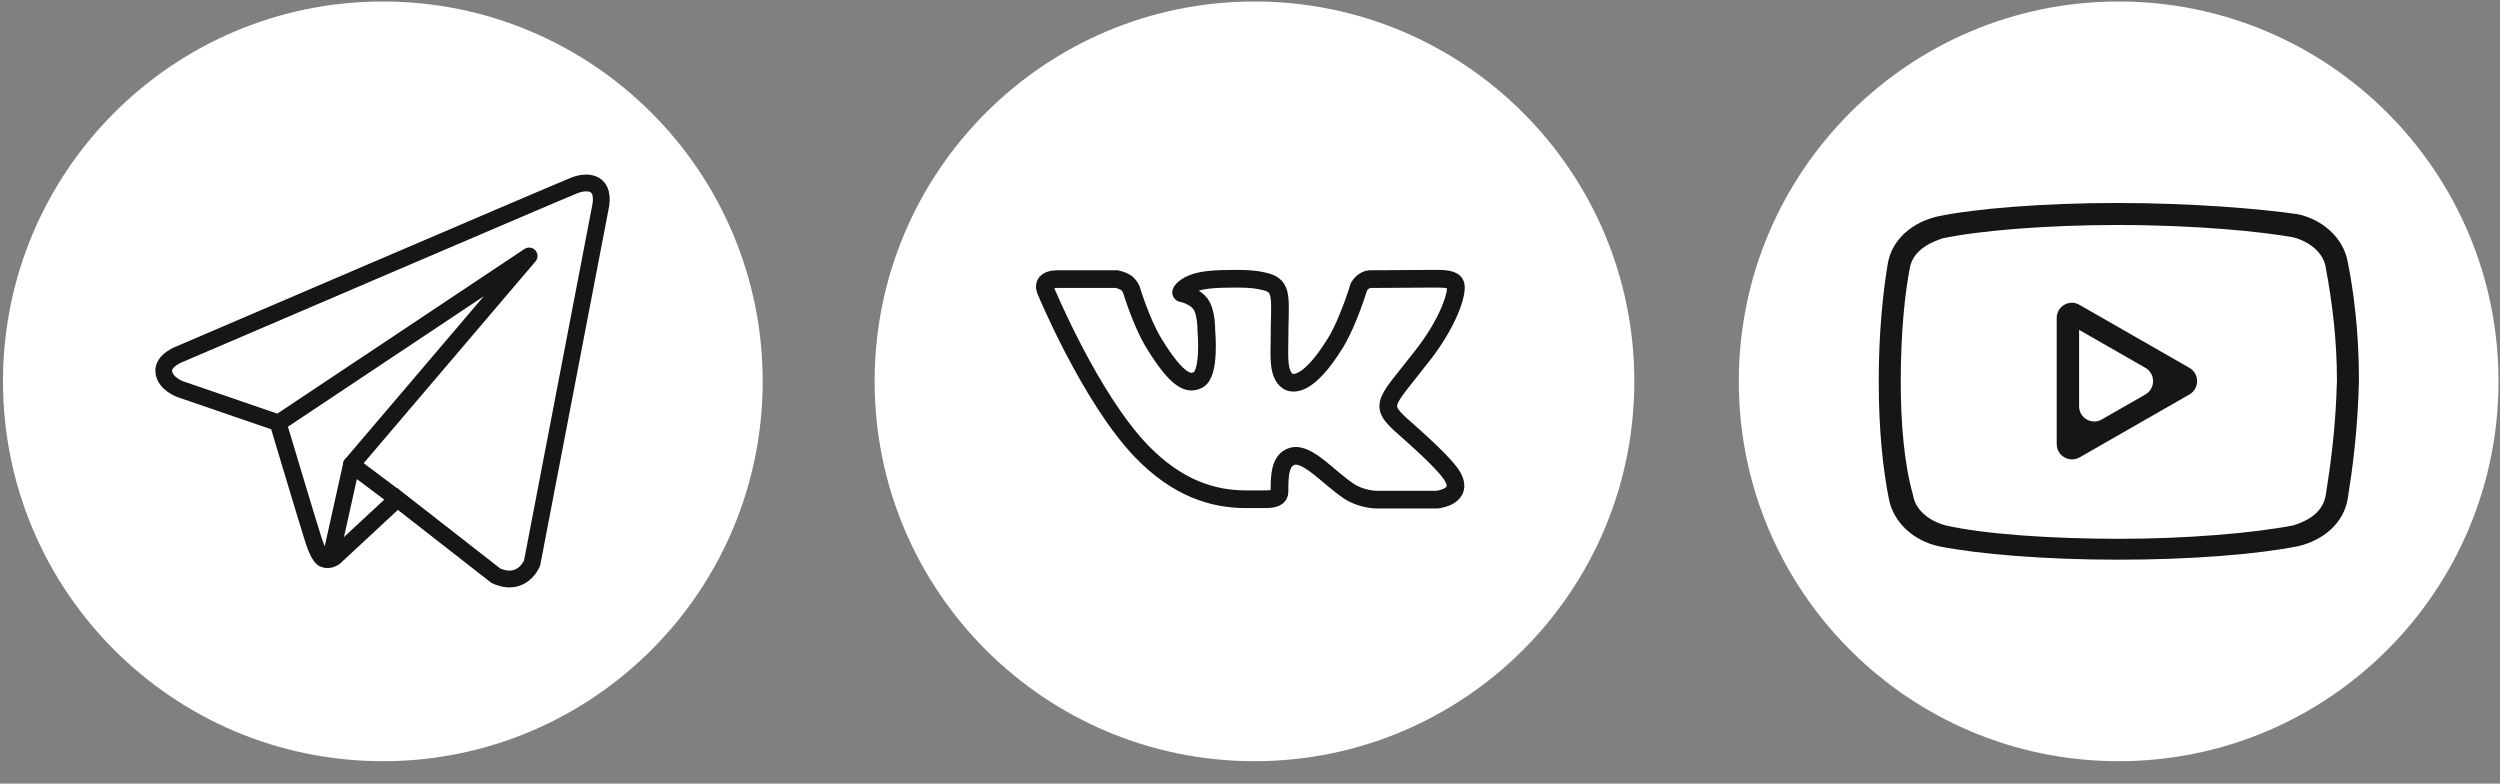 <svg width="67" height="21" viewBox="0 0 67 21" fill="none" xmlns="http://www.w3.org/2000/svg">
<rect x="0" y="0" width="67" height="21" fill="#808080" stroke="none"/>
<path d="M10.26 20.4C15.882 20.4 20.44 15.842 20.44 10.22C20.44 4.598 15.882 0.04 10.26 0.04C4.638 0.04 0.08 4.598 0.08 10.22C0.08 15.842 4.638 20.4 10.26 20.4Z" fill="white"/>
<path d="M15.39 4.97C15.03 5.11 4.84 9.48 4.84 9.48C4.84 9.48 4.35 9.65 4.39 9.97C4.43 10.29 4.83 10.43 4.83 10.43L7.45 11.33C7.45 11.33 8.24 13.97 8.4 14.47C8.56 14.97 8.68 14.98 8.68 14.98C8.82 15.04 8.96 14.94 8.96 14.94L10.65 13.37L13.29 15.43C14 15.75 14.26 15.09 14.26 15.09L16.08 5.61C16.25 4.88 15.77 4.82 15.39 4.97Z" stroke="#161616" stroke-width="0.45" stroke-miterlimit="10"/>
<path d="M7.47 11.33L14.18 6.86L9.42 12.45" stroke="#161616" stroke-width="0.45" stroke-miterlimit="10" stroke-linecap="round" stroke-linejoin="round"/>
<path d="M8.86 14.97L9.42 12.45L10.54 13.29" stroke="#161616" stroke-width="0.45" stroke-miterlimit="10" stroke-linecap="round" stroke-linejoin="round"/>
<path d="M56.78 20.4C62.402 20.4 66.96 15.842 66.96 10.22C66.96 4.598 62.402 0.04 56.78 0.04C51.157 0.04 46.6 4.598 46.6 10.22C46.6 15.842 51.157 20.4 56.78 20.4Z" fill="white"/>
<path d="M33.62 20.4C39.242 20.4 43.8 15.842 43.8 10.22C43.8 4.598 39.242 0.04 33.62 0.04C27.998 0.04 23.44 4.598 23.44 10.22C23.44 15.842 27.998 20.4 33.62 20.4Z" fill="white"/>
<path d="M37.82 11.63C38.7 12.41 38.88 12.69 38.91 12.74C39.27 13.32 38.51 13.39 38.51 13.39H36.89C36.89 13.39 36.5 13.39 36.16 13.17C35.61 12.81 35.04 12.11 34.63 12.23C34.29 12.33 34.29 12.79 34.29 13.18C34.29 13.32 34.17 13.38 33.9 13.38C33.63 13.38 33.51 13.38 33.39 13.38C32.5 13.38 31.54 13.08 30.58 12.08C29.22 10.66 28.03 7.8 28.03 7.8C28.03 7.8 27.96 7.66 28.04 7.57C28.13 7.47 28.36 7.48 28.36 7.48H29.93C29.93 7.48 30.08 7.51 30.18 7.58C30.27 7.64 30.32 7.76 30.32 7.76C30.32 7.76 30.58 8.63 30.92 9.19C31.58 10.27 31.88 10.3 32.11 10.18C32.44 10.01 32.33 8.86 32.33 8.86C32.33 8.86 32.34 8.37 32.17 8.14C32.04 7.97 31.79 7.88 31.68 7.86C31.59 7.85 31.74 7.69 31.93 7.61C32.18 7.5 32.52 7.47 33.11 7.47C33.57 7.47 33.7 7.5 33.88 7.54C34.42 7.66 34.29 7.99 34.29 9.15C34.29 9.52 34.24 10.04 34.52 10.22C34.64 10.29 35.05 10.39 35.79 9.19C36.14 8.62 36.42 7.68 36.42 7.68C36.42 7.68 36.48 7.58 36.57 7.53C36.66 7.48 36.66 7.48 36.78 7.48C36.9 7.48 38.16 7.47 38.43 7.47C38.7 7.47 38.96 7.47 39.01 7.63C39.07 7.86 38.81 8.65 38.13 9.52C37.02 10.95 36.9 10.82 37.82 11.63Z" stroke="#161616" stroke-width="0.474" stroke-miterlimit="10"/>
<path d="M56.74 6.03C58.89 6.03 60.62 6.21 61.46 6.36C61.91 6.48 62.27 6.78 62.33 7.17C62.51 8.13 62.63 9.14 62.63 10.19C62.6 11.47 62.45 12.52 62.33 13.27C62.24 13.84 61.64 14.02 61.46 14.08C60.38 14.29 58.59 14.44 56.8 14.44C55.01 14.44 53.19 14.32 52.14 14.08C51.69 13.96 51.33 13.66 51.27 13.27C51.03 12.43 50.94 11.33 50.94 10.22C50.94 8.85 51.06 7.83 51.18 7.2C51.27 6.63 51.9 6.45 52.05 6.39C53.03 6.18 54.85 6.03 56.74 6.03ZM56.74 5.44C54.77 5.44 52.92 5.59 51.93 5.8C51.27 5.95 50.7 6.4 50.59 7.08C50.47 7.8 50.35 8.87 50.35 10.22C50.35 11.56 50.47 12.61 50.62 13.36C50.74 14.02 51.31 14.5 51.96 14.64C53.01 14.85 54.8 15 56.77 15C58.74 15 60.53 14.85 61.58 14.64C62.24 14.49 62.81 14.04 62.92 13.36C63.04 12.61 63.19 11.54 63.22 10.19C63.22 8.85 63.07 7.77 62.92 7.02C62.8 6.36 62.23 5.88 61.58 5.74C60.53 5.59 58.71 5.44 56.74 5.44Z" fill="#161616"/>
<path d="M55.72 8.84L57.5 9.86C57.77 10.02 57.77 10.41 57.5 10.57L56.33 11.24C56.06 11.4 55.72 11.2 55.72 10.89V8.84ZM55.73 12.26L58.68 10.57C58.95 10.41 58.95 10.02 58.68 9.86L55.73 8.17C55.46 8.01 55.12 8.21 55.12 8.52V11.9C55.12 12.22 55.46 12.41 55.73 12.26Z" fill="#161616"/>
</svg>

